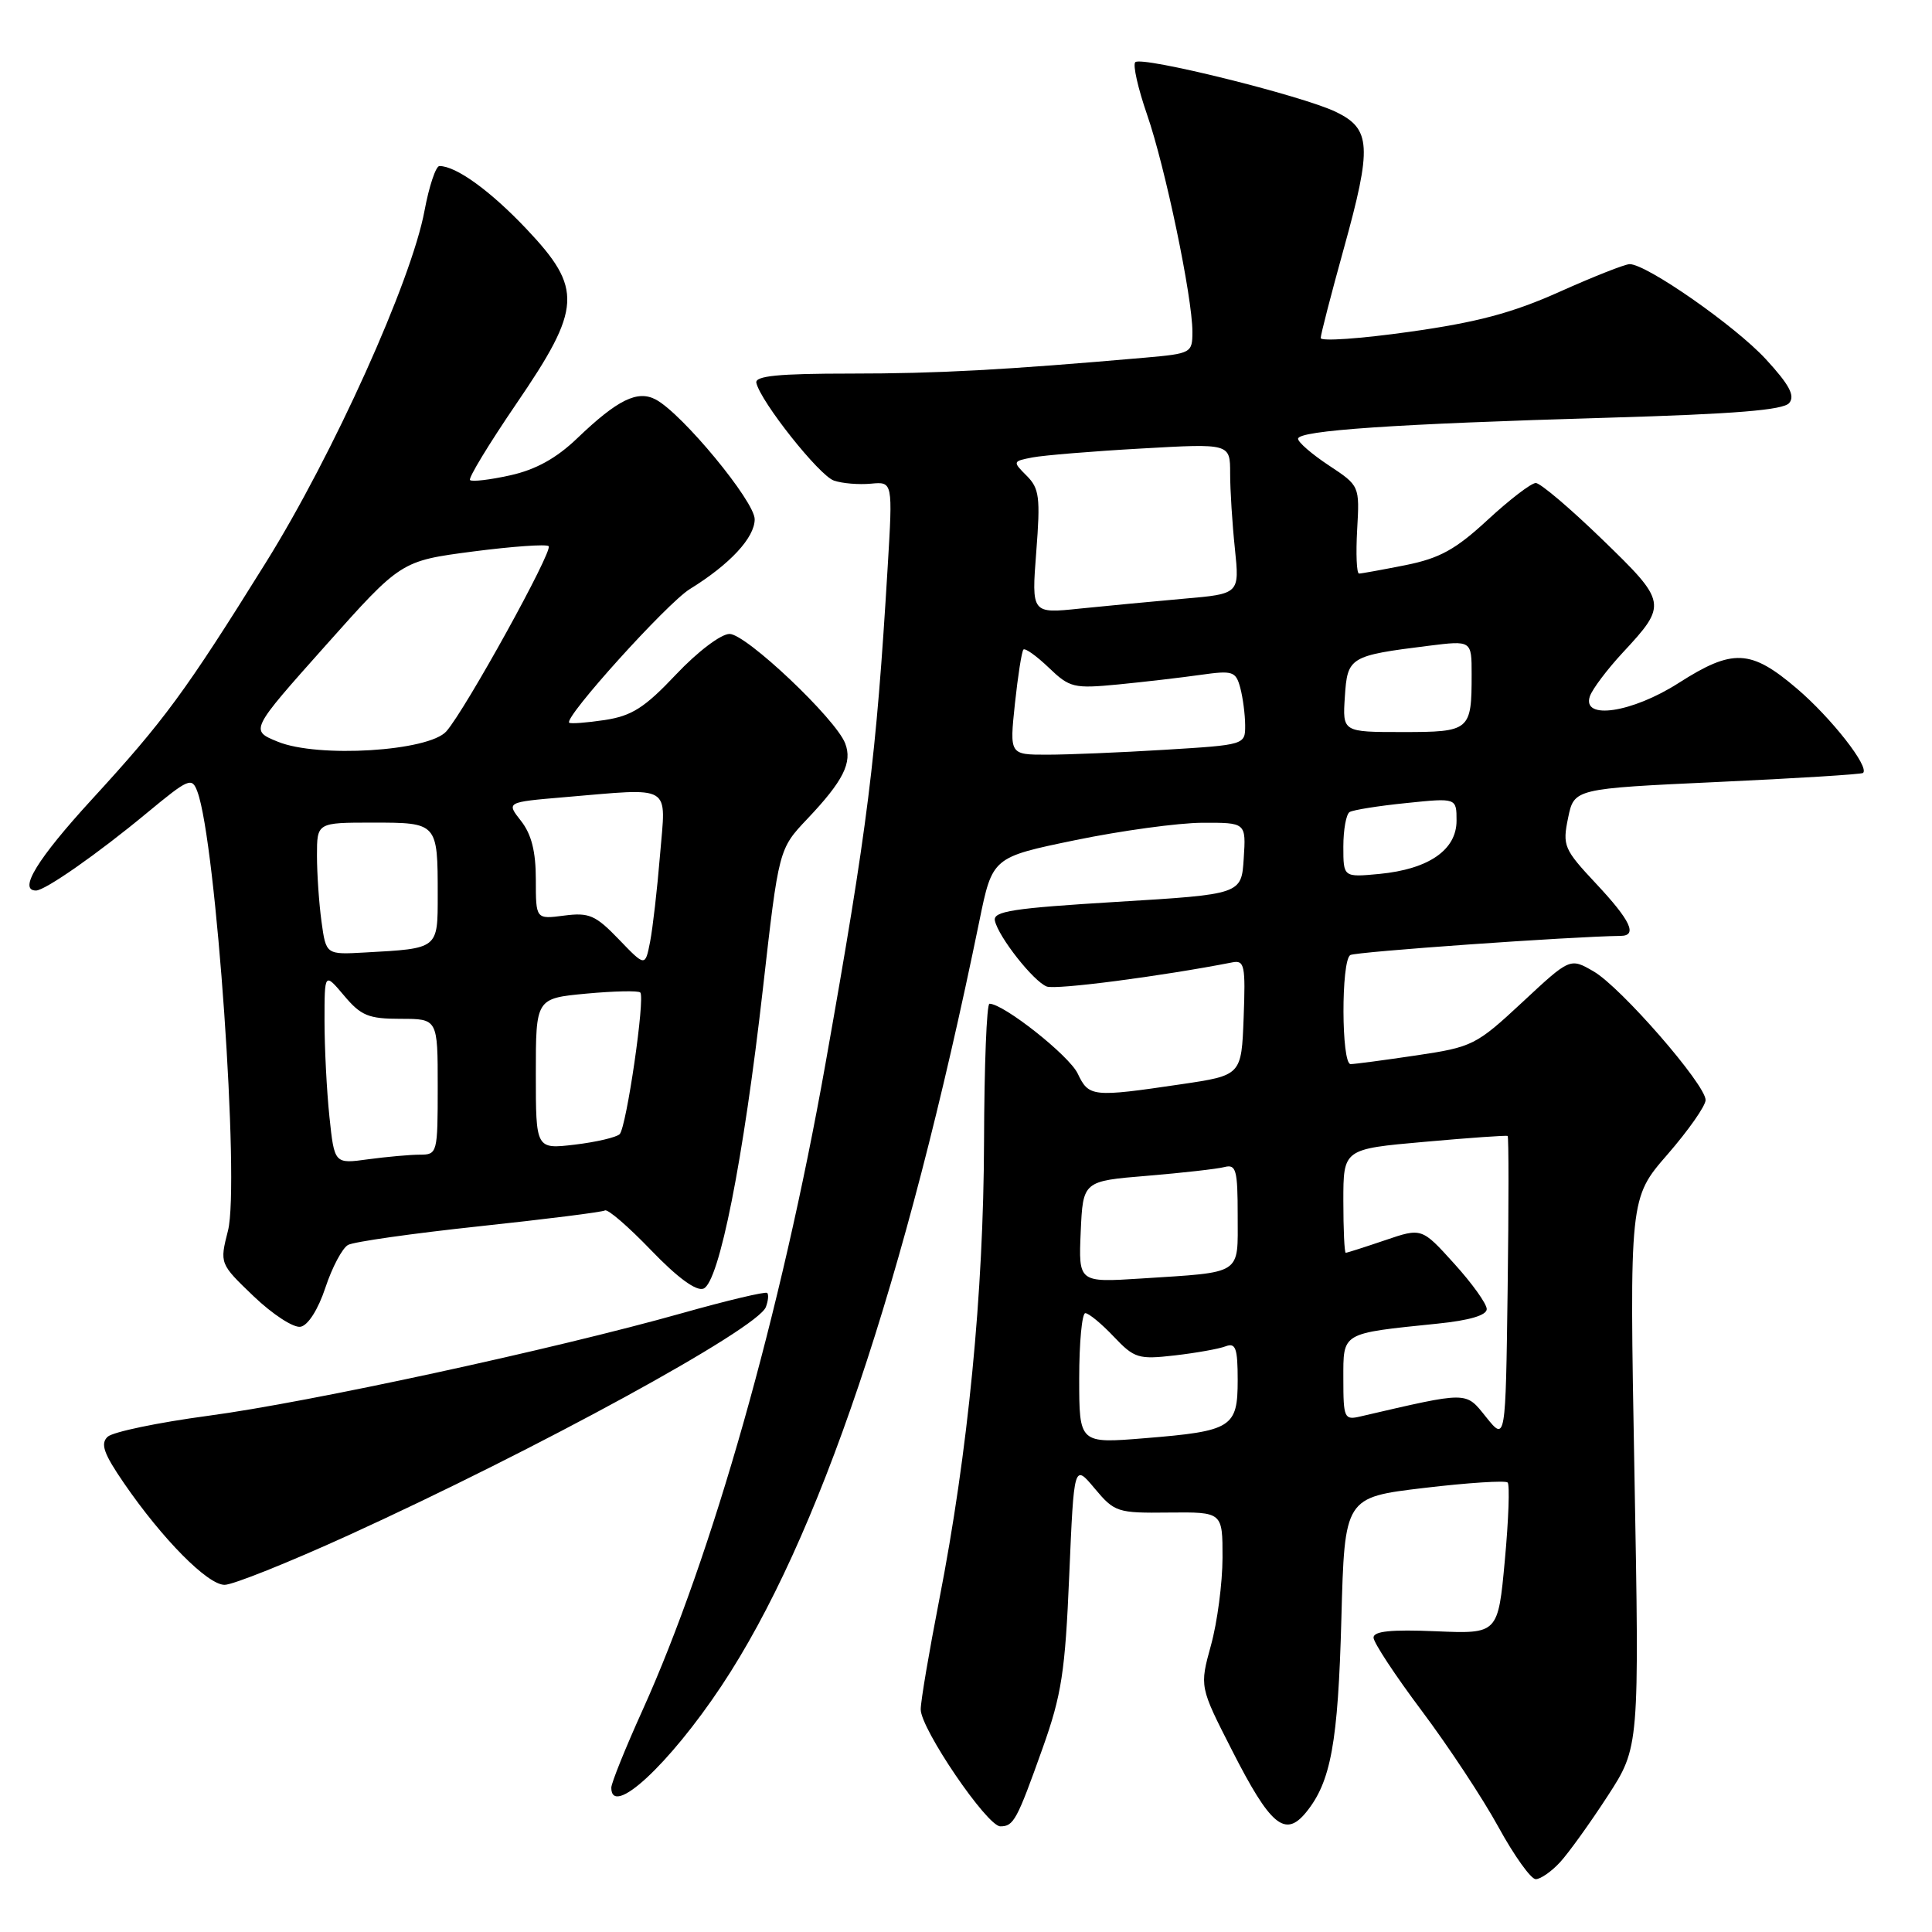 <?xml version="1.0" encoding="UTF-8" standalone="no"?>
<!DOCTYPE svg PUBLIC "-//W3C//DTD SVG 1.1//EN" "http://www.w3.org/Graphics/SVG/1.1/DTD/svg11.dtd" >
<svg xmlns="http://www.w3.org/2000/svg" xmlns:xlink="http://www.w3.org/1999/xlink" version="1.1" viewBox="0 0 256 256">
 <g >
 <path fill="currentColor"
d=" M 206.72 246.75 C 207.86 245.51 210.69 241.57 213.01 238.00 C 217.23 231.50 217.23 231.50 216.57 195.13 C 215.91 158.76 215.91 158.76 220.96 152.96 C 223.73 149.77 226.00 146.53 226.00 145.76 C 226.00 143.70 214.75 130.78 211.15 128.71 C 208.04 126.91 208.04 126.91 201.71 132.81 C 195.59 138.50 195.11 138.74 187.64 139.85 C 183.40 140.48 179.49 141.00 178.96 141.00 C 177.73 141.00 177.69 127.31 178.92 126.55 C 179.63 126.11 208.24 124.09 214.75 124.01 C 217.01 123.99 216.07 121.98 211.49 117.09 C 207.22 112.53 207.02 112.06 207.78 108.38 C 208.58 104.50 208.58 104.50 227.54 103.62 C 237.97 103.14 246.66 102.60 246.86 102.42 C 247.76 101.64 242.65 95.12 238.11 91.25 C 231.98 86.02 229.61 85.91 222.43 90.50 C 216.26 94.45 209.56 95.45 210.67 92.25 C 211.01 91.29 212.96 88.70 215.00 86.50 C 220.97 80.08 220.92 79.81 212.28 71.45 C 208.05 67.35 204.10 64.00 203.50 64.00 C 202.90 64.00 200.04 66.19 197.13 68.88 C 192.88 72.81 190.78 73.97 186.26 74.88 C 183.18 75.49 180.40 76.00 180.08 76.00 C 179.76 76.00 179.65 73.39 179.83 70.19 C 180.16 64.37 180.16 64.37 176.08 61.67 C 173.84 60.19 172.00 58.60 172.00 58.14 C 172.00 57.04 184.82 56.17 213.05 55.35 C 229.84 54.86 236.31 54.34 237.08 53.40 C 237.88 52.44 237.10 50.98 233.97 47.58 C 229.91 43.18 218.19 35.00 215.94 35.00 C 215.32 35.00 211.15 36.65 206.66 38.66 C 200.42 41.46 195.74 42.71 186.75 43.97 C 180.29 44.88 175.00 45.25 175.00 44.79 C 175.00 44.34 176.38 39.00 178.06 32.94 C 181.82 19.39 181.68 17.08 177.00 14.82 C 172.53 12.67 151.27 7.40 150.43 8.24 C 150.08 8.58 150.79 11.71 151.99 15.18 C 154.39 22.09 158.00 39.37 158.00 43.96 C 158.00 46.77 157.85 46.85 151.75 47.39 C 132.98 49.03 124.26 49.50 112.72 49.50 C 103.14 49.50 100.02 49.81 100.22 50.73 C 100.78 53.22 108.56 63.03 110.50 63.68 C 111.60 64.06 113.80 64.24 115.40 64.09 C 118.30 63.82 118.30 63.82 117.62 75.16 C 116.09 100.64 114.99 109.42 109.37 141.00 C 103.50 173.97 94.39 206.13 85.13 226.63 C 82.86 231.65 81.00 236.27 81.00 236.88 C 81.00 240.91 88.64 233.85 95.60 223.39 C 108.45 204.07 119.92 170.08 129.77 122.04 C 131.50 113.59 131.50 113.59 142.50 111.32 C 148.55 110.07 156.11 109.04 159.30 109.02 C 165.11 109.00 165.11 109.00 164.80 113.75 C 164.50 118.50 164.50 118.50 148.00 119.50 C 134.19 120.34 131.55 120.74 131.83 122.00 C 132.30 124.15 136.94 130.04 138.70 130.72 C 139.90 131.18 153.88 129.36 163.29 127.52 C 164.91 127.20 165.05 127.92 164.79 134.83 C 164.50 142.49 164.50 142.49 156.50 143.67 C 144.72 145.41 144.28 145.36 142.80 142.25 C 141.66 139.86 132.98 133.00 131.11 133.00 C 130.74 133.00 130.42 141.21 130.39 151.25 C 130.33 171.32 128.27 192.45 124.45 212.00 C 123.11 218.88 122.00 225.40 122.00 226.50 C 121.99 229.07 130.79 242.00 132.55 242.00 C 134.31 242.00 134.74 241.22 138.15 231.65 C 140.67 224.58 141.14 221.53 141.68 208.73 C 142.31 193.95 142.31 193.95 145.05 197.23 C 147.69 200.38 148.05 200.50 154.89 200.42 C 162.00 200.35 162.00 200.35 161.99 206.42 C 161.98 209.77 161.30 214.97 160.46 218.00 C 158.95 223.50 158.95 223.50 163.23 231.89 C 168.32 241.90 170.27 243.54 173.04 240.17 C 176.35 236.13 177.30 230.96 177.74 214.46 C 178.17 198.41 178.17 198.41 188.70 197.16 C 194.50 196.47 199.48 196.15 199.77 196.44 C 200.06 196.73 199.90 201.36 199.40 206.73 C 198.50 216.50 198.50 216.50 190.25 216.15 C 184.34 215.90 182.00 216.14 182.00 216.99 C 182.00 217.64 184.87 222.00 188.38 226.68 C 191.89 231.36 196.47 238.29 198.55 242.09 C 200.63 245.89 202.86 249.00 203.49 249.00 C 204.13 249.00 205.58 247.99 206.72 246.75 Z  M 46.13 203.45 C 71.27 191.99 100.37 176.08 101.48 173.19 C 101.79 172.38 101.87 171.54 101.66 171.32 C 101.44 171.11 96.37 172.31 90.38 174.00 C 73.42 178.78 40.90 185.83 27.58 187.60 C 20.94 188.49 14.94 189.74 14.26 190.38 C 13.28 191.31 13.74 192.61 16.43 196.53 C 21.52 203.94 27.51 210.00 29.76 210.00 C 30.86 210.00 38.22 207.05 46.13 203.45 Z  M 43.12 170.61 C 44.01 167.92 45.36 165.38 46.12 164.96 C 46.88 164.54 54.70 163.43 63.50 162.49 C 72.30 161.55 79.80 160.61 80.16 160.39 C 80.53 160.17 83.27 162.54 86.27 165.66 C 89.76 169.29 92.25 171.12 93.21 170.75 C 95.29 169.95 98.52 153.66 101.09 131.00 C 103.19 112.50 103.19 112.50 106.98 108.50 C 111.75 103.47 112.97 101.03 111.99 98.50 C 110.74 95.24 98.86 84.00 96.67 84.00 C 95.54 84.00 92.44 86.34 89.58 89.37 C 85.41 93.79 83.72 94.86 80.12 95.41 C 77.71 95.77 75.59 95.93 75.42 95.76 C 74.72 95.06 88.39 79.92 91.40 78.06 C 96.73 74.77 100.00 71.24 100.00 68.80 C 99.99 66.42 90.42 54.83 86.91 52.95 C 84.48 51.65 81.84 52.95 76.50 58.06 C 73.73 60.72 71.00 62.23 67.62 62.98 C 64.93 63.58 62.53 63.86 62.28 63.61 C 62.03 63.36 64.79 58.82 68.41 53.51 C 77.10 40.79 77.25 38.26 69.76 30.34 C 64.97 25.28 60.44 22.00 58.23 22.00 C 57.75 22.00 56.86 24.66 56.25 27.92 C 54.53 37.20 44.15 60.22 35.24 74.52 C 24.52 91.73 21.79 95.44 12.15 105.95 C 4.94 113.82 2.38 118.00 4.77 118.00 C 5.97 118.00 12.93 113.14 19.44 107.74 C 25.04 103.11 25.43 102.94 26.16 104.91 C 28.64 111.61 31.79 156.85 30.21 163.06 C 29.10 167.44 29.10 167.44 33.63 171.78 C 36.12 174.16 38.91 175.98 39.83 175.80 C 40.82 175.62 42.16 173.51 43.12 170.61 Z  M 143.00 182.64 C 143.00 177.89 143.37 174.00 143.81 174.00 C 144.26 174.00 145.95 175.39 147.56 177.09 C 150.31 179.99 150.84 180.15 155.66 179.60 C 158.51 179.27 161.54 178.73 162.41 178.39 C 163.73 177.89 164.00 178.64 164.00 182.86 C 164.00 189.16 163.25 189.63 151.69 190.57 C 143.00 191.28 143.00 191.28 143.00 182.64 Z  M 196.93 187.79 C 194.15 184.33 194.71 184.34 180.25 187.69 C 178.13 188.19 178.00 187.91 178.00 182.73 C 178.00 176.49 177.64 176.71 190.47 175.39 C 194.72 174.96 197.00 174.28 197.00 173.46 C 197.00 172.76 195.06 170.05 192.69 167.44 C 188.39 162.68 188.39 162.68 183.52 164.34 C 180.84 165.25 178.50 166.00 178.32 166.00 C 178.14 166.00 178.00 162.91 178.00 159.13 C 178.00 152.25 178.00 152.25 188.75 151.30 C 194.66 150.77 199.62 150.42 199.77 150.52 C 199.92 150.63 199.92 159.77 199.77 170.85 C 199.50 190.98 199.50 190.98 196.93 187.79 Z  M 143.20 163.22 C 143.50 156.50 143.50 156.50 152.00 155.80 C 156.68 155.41 161.29 154.89 162.25 154.64 C 163.79 154.24 164.00 155.01 164.00 161.07 C 164.00 169.04 164.78 168.53 151.20 169.41 C 142.91 169.94 142.91 169.94 143.20 163.22 Z  M 178.00 112.19 C 178.00 109.95 178.37 107.89 178.83 107.60 C 179.29 107.32 182.66 106.78 186.33 106.41 C 193.00 105.72 193.00 105.72 193.00 108.75 C 193.00 112.62 189.31 115.17 182.78 115.80 C 178.00 116.25 178.00 116.25 178.00 112.19 Z  M 134.48 93.25 C 134.88 89.54 135.38 86.31 135.61 86.07 C 135.84 85.84 137.35 86.92 138.97 88.47 C 141.75 91.14 142.28 91.26 148.21 90.69 C 151.67 90.35 156.57 89.78 159.10 89.42 C 163.35 88.82 163.75 88.95 164.34 91.13 C 164.69 92.44 164.98 94.67 164.99 96.10 C 165.00 98.69 164.99 98.70 154.34 99.35 C 148.48 99.71 141.46 100.00 138.73 100.00 C 133.77 100.00 133.77 100.00 134.48 93.25 Z  M 178.20 92.32 C 178.54 87.05 178.83 86.88 189.30 85.57 C 195.00 84.86 195.00 84.86 195.00 89.35 C 195.00 96.83 194.79 97.00 185.84 97.00 C 177.89 97.00 177.89 97.00 178.20 92.32 Z  M 137.31 73.12 C 137.87 65.90 137.72 64.72 136.04 63.04 C 134.16 61.16 134.17 61.12 136.82 60.61 C 138.29 60.33 144.79 59.79 151.25 59.43 C 163.00 58.76 163.00 58.76 163.00 62.73 C 163.00 64.92 163.28 69.40 163.63 72.70 C 164.25 78.69 164.25 78.69 156.88 79.33 C 152.82 79.69 146.62 80.28 143.09 80.64 C 136.68 81.31 136.68 81.31 137.31 73.12 Z  M 43.65 147.97 C 43.29 144.52 43.00 138.81 43.00 135.28 C 43.00 128.85 43.00 128.85 45.59 131.92 C 47.83 134.59 48.83 135.00 53.09 135.00 C 58.00 135.00 58.00 135.00 58.00 144.00 C 58.00 152.79 57.95 153.00 55.64 153.00 C 54.34 153.00 51.26 153.28 48.79 153.61 C 44.31 154.23 44.31 154.23 43.65 147.97 Z  M 71.00 142.28 C 71.00 132.29 71.00 132.29 77.69 131.66 C 81.36 131.32 84.58 131.25 84.84 131.51 C 85.51 132.18 83.01 149.35 82.11 150.28 C 81.69 150.70 79.02 151.33 76.17 151.67 C 71.00 152.28 71.00 152.28 71.00 142.28 Z  M 82.00 124.47 C 78.91 121.26 78.06 120.89 74.75 121.32 C 71.00 121.81 71.00 121.81 71.00 116.54 C 71.00 112.82 70.42 110.54 69.04 108.78 C 67.08 106.29 67.08 106.29 74.69 105.64 C 89.30 104.41 88.24 103.78 87.46 113.25 C 87.09 117.79 86.49 122.99 86.14 124.80 C 85.49 128.10 85.49 128.10 82.00 124.47 Z  M 42.60 122.11 C 42.27 119.70 42.00 115.76 42.00 113.36 C 42.00 109.00 42.00 109.00 49.39 109.00 C 57.98 109.00 58.00 109.02 58.00 118.56 C 58.00 125.78 58.14 125.67 48.35 126.21 C 43.20 126.50 43.20 126.50 42.60 122.11 Z  M 36.81 98.28 C 33.12 96.78 33.12 96.78 43.13 85.55 C 53.13 74.33 53.13 74.33 62.65 73.08 C 67.89 72.40 72.41 72.08 72.70 72.37 C 73.31 72.97 61.69 94.01 59.15 96.90 C 56.83 99.55 42.13 100.46 36.81 98.28 Z "/>
</g>
</svg>